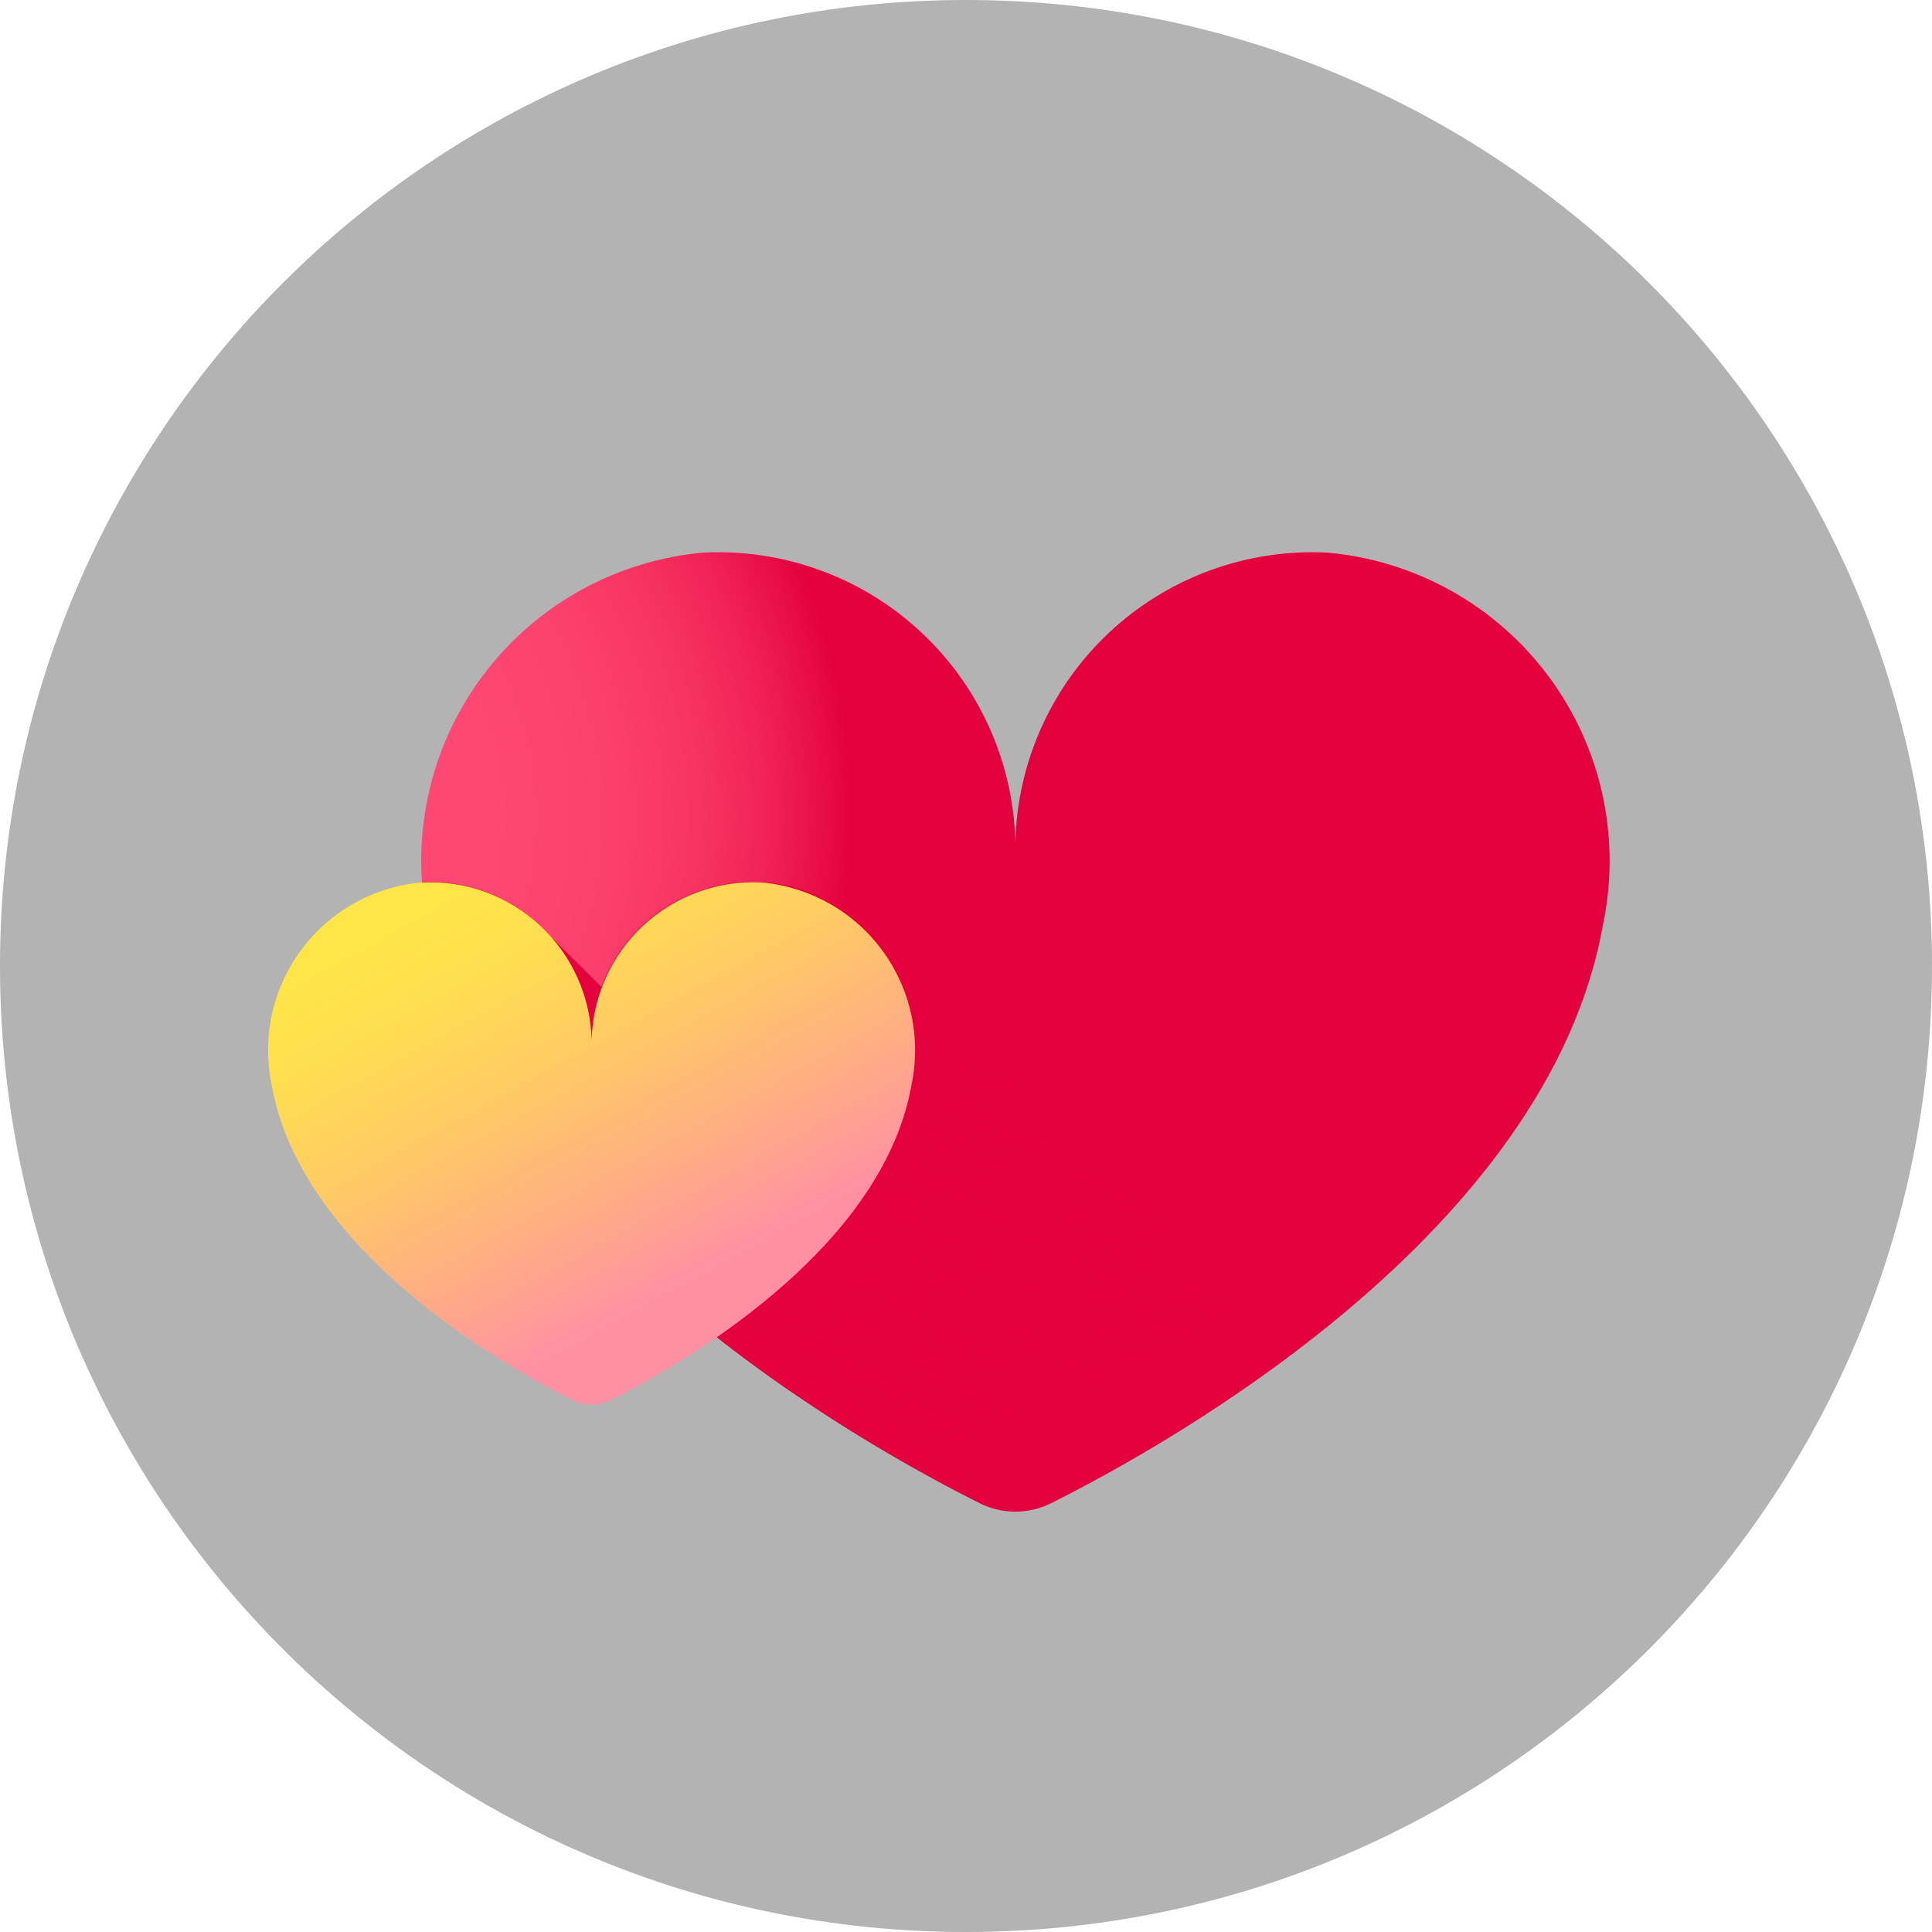 <svg width="40" height="40" viewBox="0 0 40 40" fill="none" xmlns="http://www.w3.org/2000/svg">
<path d="M20 40C31.046 40 40 31.046 40 20C40 8.954 31.046 0 20 0C8.954 0 0 8.954 0 20C0 31.046 8.954 40 20 40Z" fill="black" fill-opacity="0.3"/>
<path d="M27.478 11.441C26.657 11.4 25.835 11.524 25.063 11.806C24.291 12.087 23.583 12.521 22.981 13.081C22.379 13.641 21.895 14.316 21.559 15.066C21.222 15.816 21.04 16.626 21.022 17.448C21.022 17.456 21.022 17.456 21.022 17.448C21.003 16.626 20.821 15.816 20.484 15.066C20.148 14.316 19.664 13.641 19.062 13.081C18.461 12.521 17.753 12.087 16.98 11.806C16.208 11.524 15.387 11.4 14.566 11.441C13.662 11.521 12.786 11.792 11.995 12.235C11.203 12.679 10.515 13.285 9.976 14.015C9.437 14.744 9.058 15.579 8.866 16.466C8.674 17.352 8.672 18.27 8.86 19.157C9.993 25.512 17.814 29.887 20.28 31.121C20.511 31.237 20.765 31.297 21.023 31.297C21.281 31.297 21.535 31.237 21.766 31.121C24.231 29.887 32.051 25.512 33.185 19.157C33.374 18.269 33.372 17.352 33.18 16.465C32.987 15.579 32.609 14.743 32.069 14.014C31.53 13.284 30.841 12.678 30.05 12.234C29.258 11.791 28.381 11.521 27.478 11.441Z" fill="url(#paint0_radial_1443_42662)"/>
<path d="M8.932 19.516C8.946 19.577 8.96 19.64 8.975 19.702L9 19.801C9.014 19.86 9.029 19.918 9.045 19.976L9.073 20.073C9.091 20.136 9.109 20.199 9.129 20.262L9.153 20.34C9.18 20.427 9.209 20.513 9.239 20.6L9.259 20.659C9.283 20.726 9.307 20.793 9.332 20.86L9.37 20.956C9.391 21.01 9.413 21.064 9.434 21.118L9.477 21.222C9.499 21.273 9.522 21.326 9.545 21.377L9.589 21.478C9.614 21.535 9.642 21.592 9.668 21.648L9.706 21.729C9.744 21.806 9.782 21.885 9.82 21.967L9.872 22.065L9.948 22.209L10.011 22.324L10.082 22.451L10.149 22.565L10.221 22.685L10.293 22.799L10.365 22.913C10.415 22.99 10.465 23.068 10.516 23.149L10.576 23.24L10.668 23.377L10.729 23.467L10.826 23.605L10.884 23.686L10.988 23.829L11.036 23.893C11.174 24.077 11.316 24.259 11.463 24.437L11.604 24.607L11.633 24.641L11.776 24.808L11.8 24.836C12.125 25.208 12.466 25.568 12.816 25.913L12.825 25.923C15.037 28.01 17.546 29.758 20.269 31.111C20.5 31.227 20.754 31.287 21.012 31.287C21.27 31.287 21.524 31.227 21.755 31.111C23.492 30.238 25.149 29.214 26.708 28.052L17.98 19.323C17.698 19.007 17.357 18.751 16.975 18.569C16.593 18.386 16.179 18.282 15.756 18.262C15.046 18.226 14.344 18.418 13.749 18.808C13.155 19.198 12.701 19.768 12.452 20.433L11.376 19.363C11.046 18.997 10.639 18.708 10.185 18.518C9.73 18.328 9.239 18.24 8.747 18.262C8.747 18.329 8.755 18.398 8.76 18.465C8.76 18.485 8.76 18.504 8.76 18.525C8.763 18.574 8.768 18.622 8.773 18.67C8.773 18.693 8.776 18.716 8.781 18.739C8.787 18.787 8.793 18.834 8.8 18.881C8.8 18.902 8.8 18.924 8.809 18.944C8.819 19.012 8.829 19.079 8.842 19.148C8.858 19.239 8.876 19.331 8.896 19.421C8.901 19.451 8.908 19.479 8.915 19.508L8.932 19.516Z" fill="url(#paint1_linear_1443_42662)"/>
<path d="M15.765 18.27C15.318 18.247 14.87 18.315 14.45 18.468C14.029 18.622 13.644 18.858 13.316 19.163C12.988 19.468 12.725 19.835 12.542 20.244C12.358 20.652 12.259 21.093 12.249 21.541C12.239 21.093 12.14 20.652 11.957 20.244C11.773 19.835 11.51 19.468 11.182 19.163C10.855 18.858 10.469 18.622 10.049 18.468C9.628 18.315 9.181 18.247 8.734 18.27C8.242 18.313 7.764 18.46 7.333 18.702C6.902 18.943 6.528 19.273 6.234 19.671C5.94 20.068 5.734 20.523 5.629 21.006C5.525 21.488 5.524 21.988 5.626 22.471C6.242 25.931 10.502 28.313 11.843 28.985C11.969 29.048 12.107 29.081 12.248 29.081C12.389 29.081 12.527 29.048 12.653 28.985C13.995 28.313 18.253 25.931 18.87 22.471C18.972 21.988 18.971 21.489 18.867 21.006C18.762 20.523 18.556 20.069 18.263 19.672C17.969 19.274 17.595 18.944 17.164 18.703C16.733 18.461 16.256 18.313 15.765 18.27Z" fill="url(#paint2_linear_1443_42662)"/>
<defs>
<radialGradient id="paint0_radial_1443_42662" cx="0" cy="0" r="1" gradientUnits="userSpaceOnUse" gradientTransform="translate(4.112 16.876) scale(13.516 13.487)">
<stop stop-color="#FF4974"/>
<stop offset="0.45" stop-color="#FE4773"/>
<stop offset="0.629" stop-color="#FC406D"/>
<stop offset="0.761" stop-color="#F73464"/>
<stop offset="0.868" stop-color="#F12257"/>
<stop offset="0.961" stop-color="#E80C46"/>
<stop offset="1" stop-color="#E4003D"/>
</radialGradient>
<linearGradient id="paint1_linear_1443_42662" x1="21.715" y1="29.137" x2="17.669" y2="20.74" gradientUnits="userSpaceOnUse">
<stop stop-color="#E4003D" stop-opacity="0"/>
<stop offset="1" stop-color="#E4003D"/>
</linearGradient>
<linearGradient id="paint2_linear_1443_42662" x1="9.314" y1="18.547" x2="13.87" y2="26.816" gradientUnits="userSpaceOnUse">
<stop stop-color="#FFE548"/>
<stop offset="0.176" stop-color="#FFDE50"/>
<stop offset="0.445" stop-color="#FFCA65"/>
<stop offset="0.771" stop-color="#FFAA87"/>
<stop offset="1" stop-color="#FF90A4"/>
</linearGradient>
</defs>
</svg>
